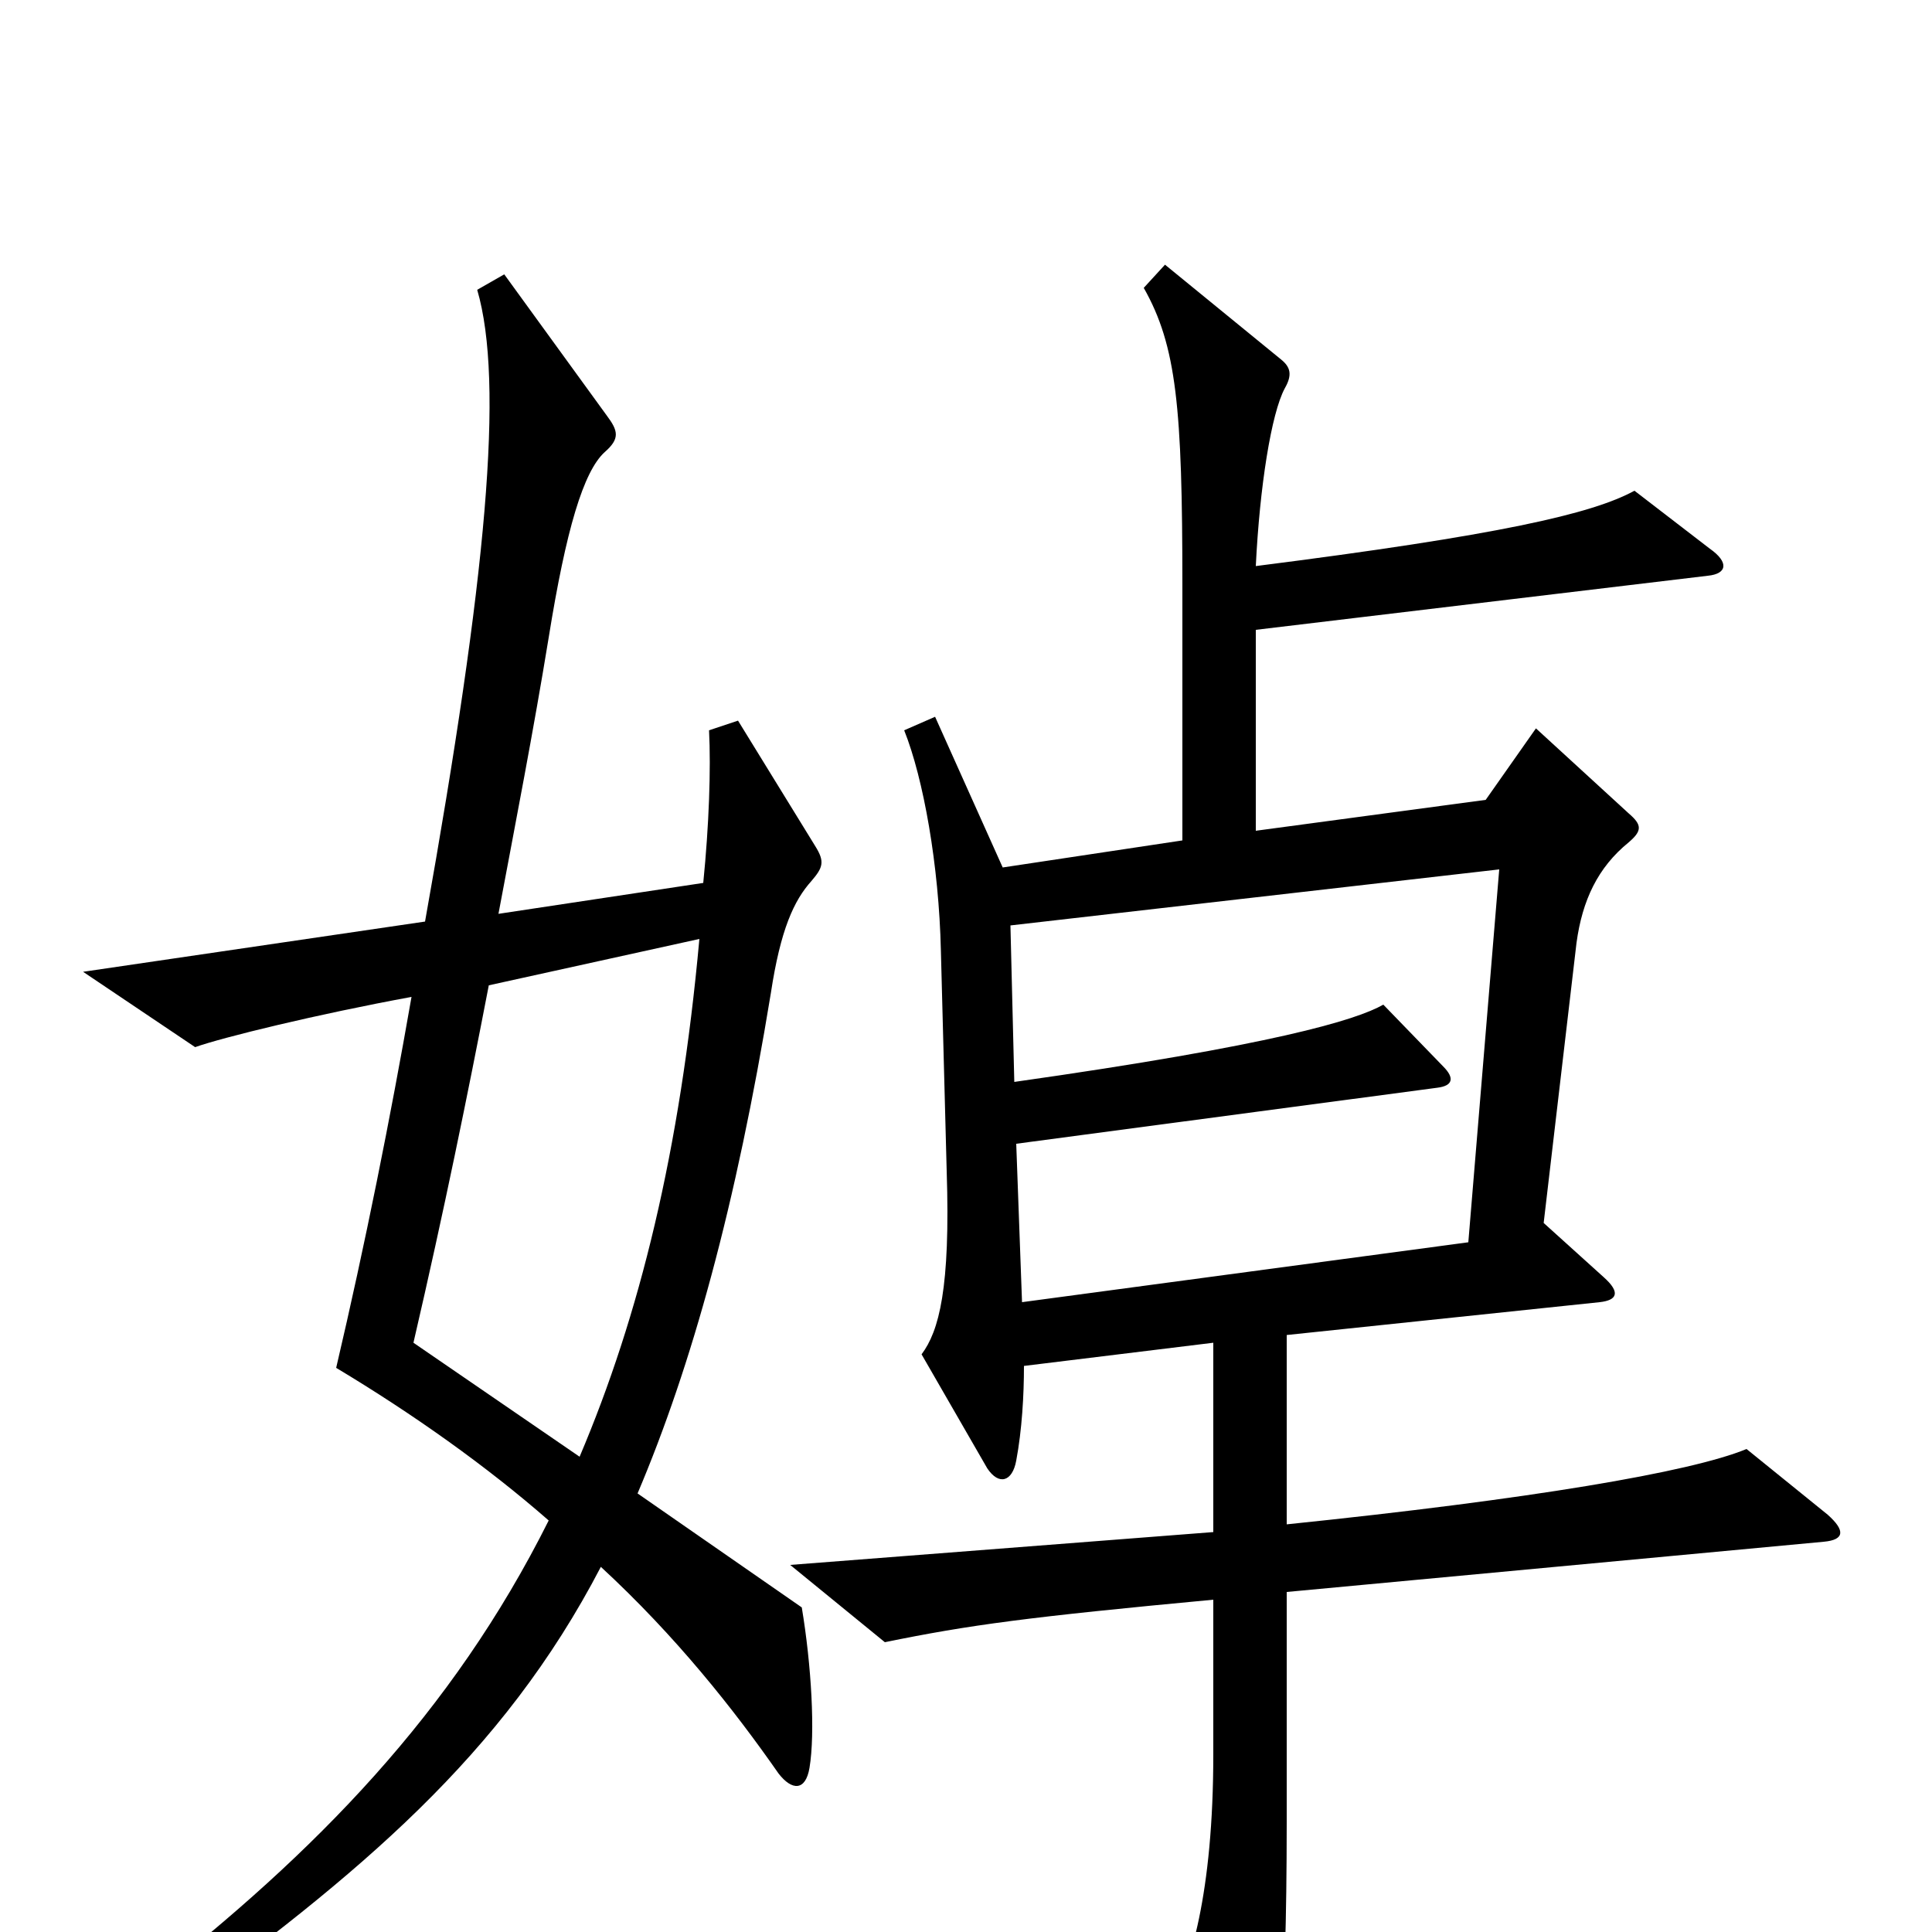 <svg xmlns="http://www.w3.org/2000/svg" viewBox="0 -1000 1000 1000">
	<path fill="#000000" d="M420 -544C426 -551 427 -554 422 -562L382 -627L367 -622C368 -602 367 -573 364 -543L258 -527C267 -575 276 -621 284 -670C293 -726 302 -756 313 -766C321 -773 320 -777 314 -785L261 -858L247 -850C261 -802 252 -702 220 -523L43 -497L101 -458C115 -463 164 -475 213 -484C202 -421 189 -356 174 -292C214 -268 252 -241 284 -213C234 -113 163 -41 76 27L86 43C186 -30 260 -91 311 -189C350 -153 380 -115 403 -82C410 -73 417 -73 419 -85C422 -103 420 -138 415 -168L330 -227C358 -293 381 -376 399 -486C404 -519 411 -534 420 -544ZM946 -216L904 -250C875 -238 792 -224 666 -211V-309L828 -326C837 -327 839 -331 830 -339L799 -367L816 -512C819 -534 827 -551 843 -564C850 -570 850 -573 843 -579L795 -623L769 -586L650 -570V-674L884 -702C894 -703 895 -709 885 -716L846 -746C824 -734 776 -723 650 -707C652 -748 658 -786 665 -799C669 -806 668 -810 663 -814L603 -863L592 -851C609 -821 612 -789 612 -697V-565L519 -551L484 -629L468 -622C478 -597 486 -552 487 -508L490 -394C492 -333 486 -311 477 -299L511 -240C517 -231 524 -233 526 -244C529 -260 530 -278 530 -293L628 -305V-207L409 -190L458 -150C502 -159 532 -163 628 -172V-92C628 -20 616 19 605 38L639 102C644 112 651 113 655 102C661 87 666 47 666 -57V-176L944 -202C955 -203 955 -208 946 -216ZM776 -550L760 -357L529 -326L526 -408L744 -437C752 -438 753 -442 747 -448L716 -480C702 -472 659 -459 525 -440L523 -521ZM362 -514C352 -404 331 -319 300 -246L214 -305C230 -374 242 -433 253 -490Z"/>
</svg>